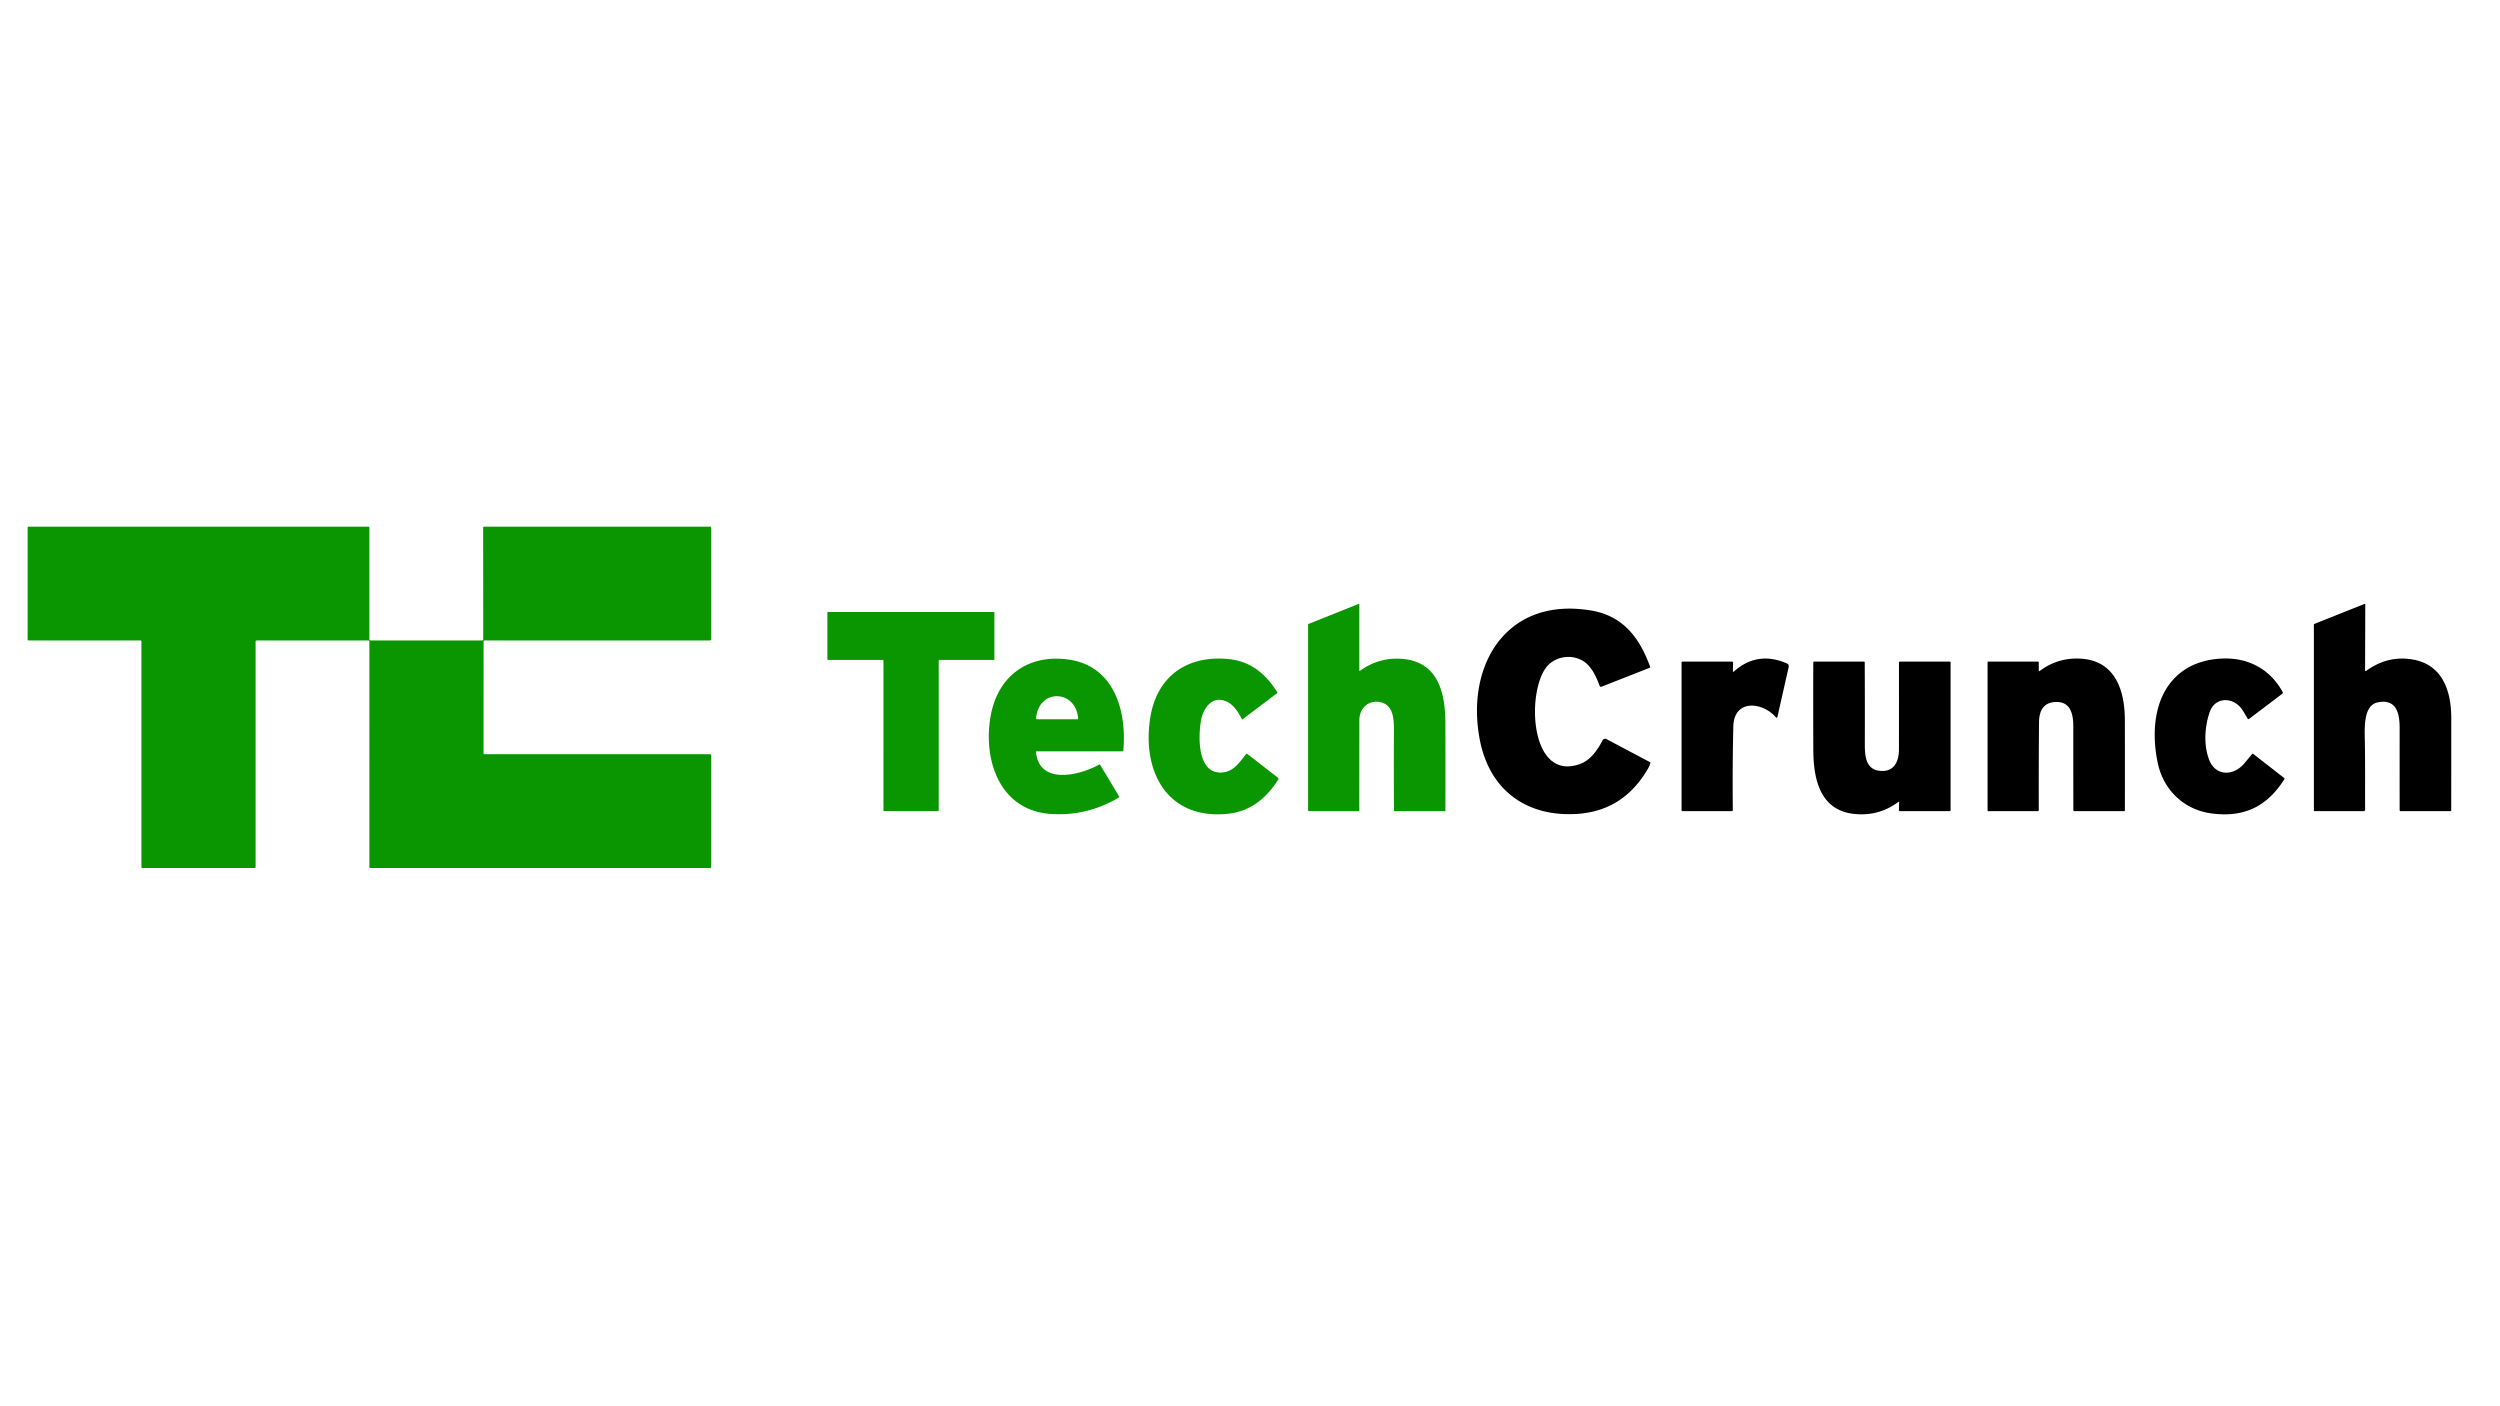 <svg xmlns="http://www.w3.org/2000/svg" viewBox="0 0 1538 865"><path fill="#0a9600" d="M298.11 464h138.76a.63.63 0 0 1 .63.63v68.74a.63.63 0 0 1-.63.63h-209a.63.63 0 0 1-.63-.63l.01-138.74a.63.63 0 0 0-.63-.63h-68.74a.63.63 0 0 0-.63.63v138.74a.63.63 0 0 1-.63.63H87.63a.63.63 0 0 1-.63-.63V394.63a.63.63 0 0 0-.63-.63l-68.74.01a.63.63 0 0 1-.63-.63v-68.75a.63.63 0 0 1 .63-.63h208.99a.63.63 0 0 1 .63.63v68.74a.63.63 0 0 0 .63.63h68.77a.63.63 0 0 0 .63-.63l-.04-68.74a.63.63 0 0 1 .63-.63h139a.63.63 0 0 1 .63.63v68.74a.63.63 0 0 1-.63.63H298.13a.63.63 0 0 0-.63.63l-.02 68.74a.63.63 0 0 0 .63.63Zm538.57-51.33q10.65-7.66 23.16-7.47c24.14.37 29.27 19.54 29.36 39.45q.12 27.01.02 54.06a.28.28 0 0 1-.28.28l-30.83.03a.53.53 0 0 1-.53-.53q-.16-23.61-.05-47.24c.03-6.7.6-17.58-8.52-19.32-7.27-1.39-12.74 3.83-12.74 11.13l-.04 55.43a.5.5 0 0 1-.5.5l-30.5.03a.48.48 0 0 1-.48-.48V384.26a.48.47-11 0 1 .3-.44l30.65-12.25a.4.4 0 0 1 .55.37v40.51q0 .53.43.22Z"/><path d="M1454.99 412.45a.4.4 0 0 0 .63.32q13.22-9.69 28.63-7.06c18.42 3.15 23.77 19.43 23.77 36.04q0 28.35-.03 56.79a.45.44-90 0 1-.44.45l-30.55.04a.74.74 0 0 1-.74-.74q-.02-25.09 0-50.61c0-9.02-2.14-18.01-13.61-15.54-8.77 1.88-7.95 15.82-7.8 23.8.27 15.15.08 27.94.18 42.21a.84.84 0 0 1-.84.84l-30.18.02a.5.5 0 0 1-.51-.5v-114.1a.66.66 0 0 1 .41-.61l30.58-12.21a.46.46 0 0 1 .63.43l-.13 40.43Zm-502.18-3.64c-13.98 13.32-12.7 72.74 19.25 61.2 6.38-2.3 10.83-8.66 13.81-14.53a1.8 1.79-62.6 0 1 2.44-.78l26.69 14.14a.63.63 0 0 1 .3.75q-.59 1.77-1.54 3.42-15.01 25.78-43.27 27.69c-31.13 2.1-53.98-14.41-60.04-45.19-9.07-46.08 16.17-88.66 68.38-79.93 19.87 3.33 29.94 16.96 36.36 34.73a.38.37 69.4 0 1-.21.48l-29.79 11.69a.84.84 0 0 1-1.09-.5c-1.86-5.16-4.71-11.49-9.31-14.77-6.58-4.69-16.22-3.88-21.98 1.6Z"/><path fill="#0a9600" d="M509 405.55v-28.6a.45.45 0 0 1 .45-.45H611.3a.45.45 0 0 1 .45.45v28.6a.45.45 0 0 1-.45.45h-33.35a.45.45 0 0 0-.45.45v92.09a.45.45 0 0 1-.45.45l-33.11.03a.45.45 0 0 1-.45-.45l.01-92.12a.45.45 0 0 0-.45-.45h-33.6a.45.45 0 0 1-.45-.45Zm138.03 95.23c-32.46-1.85-42.63-34.04-37.43-61.09 4.61-24.03 23-37.23 47.33-34 28.36 3.77 36.32 31.26 34.15 55.97a.6.6 0 0 1-.6.55l-52.82.03a.32.32 0 0 0-.32.35c1.86 20.71 27.32 14.33 38.68 7.84a.64.64 0 0 1 .87.22l11.54 19.24a.55.55 0 0 1-.19.76q-19.06 11.39-41.21 10.13Zm16.22-58.84c-1.21-17.56-24.3-18.8-25.86.06a.47.46 2.2 0 0 .47.5h24.87a.52.52 0 0 0 .52-.56Zm92.44-9.8c-9.25-5.19-15.49 3.02-16.88 11.35-1.74 10.37-2.13 32.93 13.16 31.74 7.13-.55 10.61-6.42 14.64-11.32a.55.55 0 0 1 .76-.08l19.01 14.78a.58.56-55.4 0 1 .13.75c-7.11 11.43-17.12 19.75-30.69 21.23-38.02 4.15-53.64-26.56-48.08-59.61 4.28-25.43 23.09-38.06 48.26-35.5 13.58 1.38 22.61 9.16 29.7 20.2a.65.65 0 0 1-.16.87l-21.08 15.95a.31.31 0 0 1-.46-.11c-1.95-3.79-4.67-8.21-8.31-10.25Z"/><path d="M1066.05 412.7q-.04 1.05.74.35 13.93-12.4 31.48-5.35c1.9.77 2.5 1.08 1.98 3.33q-3.45 15.19-6.79 30.06a.53.52-59 0 1-.91.23c-8.2-9.6-25.83-11.39-26.21 5.63q-.59 25.7-.31 51.44a.59.59 0 0 1-.59.6l-30.31.02a.63.63 0 0 1-.63-.63v-90.82a.56.56 0 0 1 .56-.56h30.43a.72.72 0 0 1 .72.74l-.16 4.96Zm188.2-.23a.38.37-18.2 0 0 .6.3q9.42-7 20.47-7.57c24.34-1.25 31.83 16.92 31.89 37.77q.08 27.76.02 55.54a.49.49 0 0 1-.49.49h-30.7a.52.52 0 0 1-.52-.51q-.04-25.77-.03-51.48c.01-6.61-1.16-14.85-9.7-15.13q-11.29-.37-11.39 12.58-.22 26.98-.15 54.01a.53.52-.6 0 1-.52.52l-30.5.04a.48.48 0 0 1-.48-.48v-91.14a.41.4 90 0 1 .4-.41h30.48a.62.62 0 0 1 .62.62v4.85Zm105.99 87.91c-16.64-2.3-29.16-14.31-32.71-30.63-4.58-21.08-2.11-46.94 18.38-58.9 10.1-5.9 25.37-7.48 36.57-3.7q14.16 4.77 21.79 18.53a.9.89-33 0 1-.25 1.15l-20.47 15.49a.52.51 56.7 0 1-.75-.16q-1.64-2.84-3.26-5.38c-5.08-7.92-16.66-8.64-20.13 1.3-3.03 8.7-3.82 19.71-.52 28.88 3.78 10.49 14.79 10.8 21.65 2.85q2.52-2.92 4.95-5.93a.51.5 38.4 0 1 .7-.08l18.99 14.8a.61.61 0 0 1 .14.8c-10.7 16.94-25.02 23.76-45.08 20.98Zm-192.43-6.99q-12.13 9.02-27.38 7.31c-21.1-2.37-24.81-22.03-24.88-39.38q-.12-26.88-.02-53.77a.55.55 0 0 1 .55-.55h30.57a.53.53 0 0 1 .53.52q.13 25.06.06 49.96c-.02 6.47.18 15.44 8.55 16.65 9.14 1.33 12.43-5.24 12.44-13.03q.04-26.7.01-53.49a.61.61 0 0 1 .61-.61h30.52a.63.62 0 0 1 .63.62v90.88a.5.5 0 0 1-.5.5h-30.66a.63.63 0 0 1-.63-.66l.17-4.65q.03-.74-.57-.3Z"/></svg>